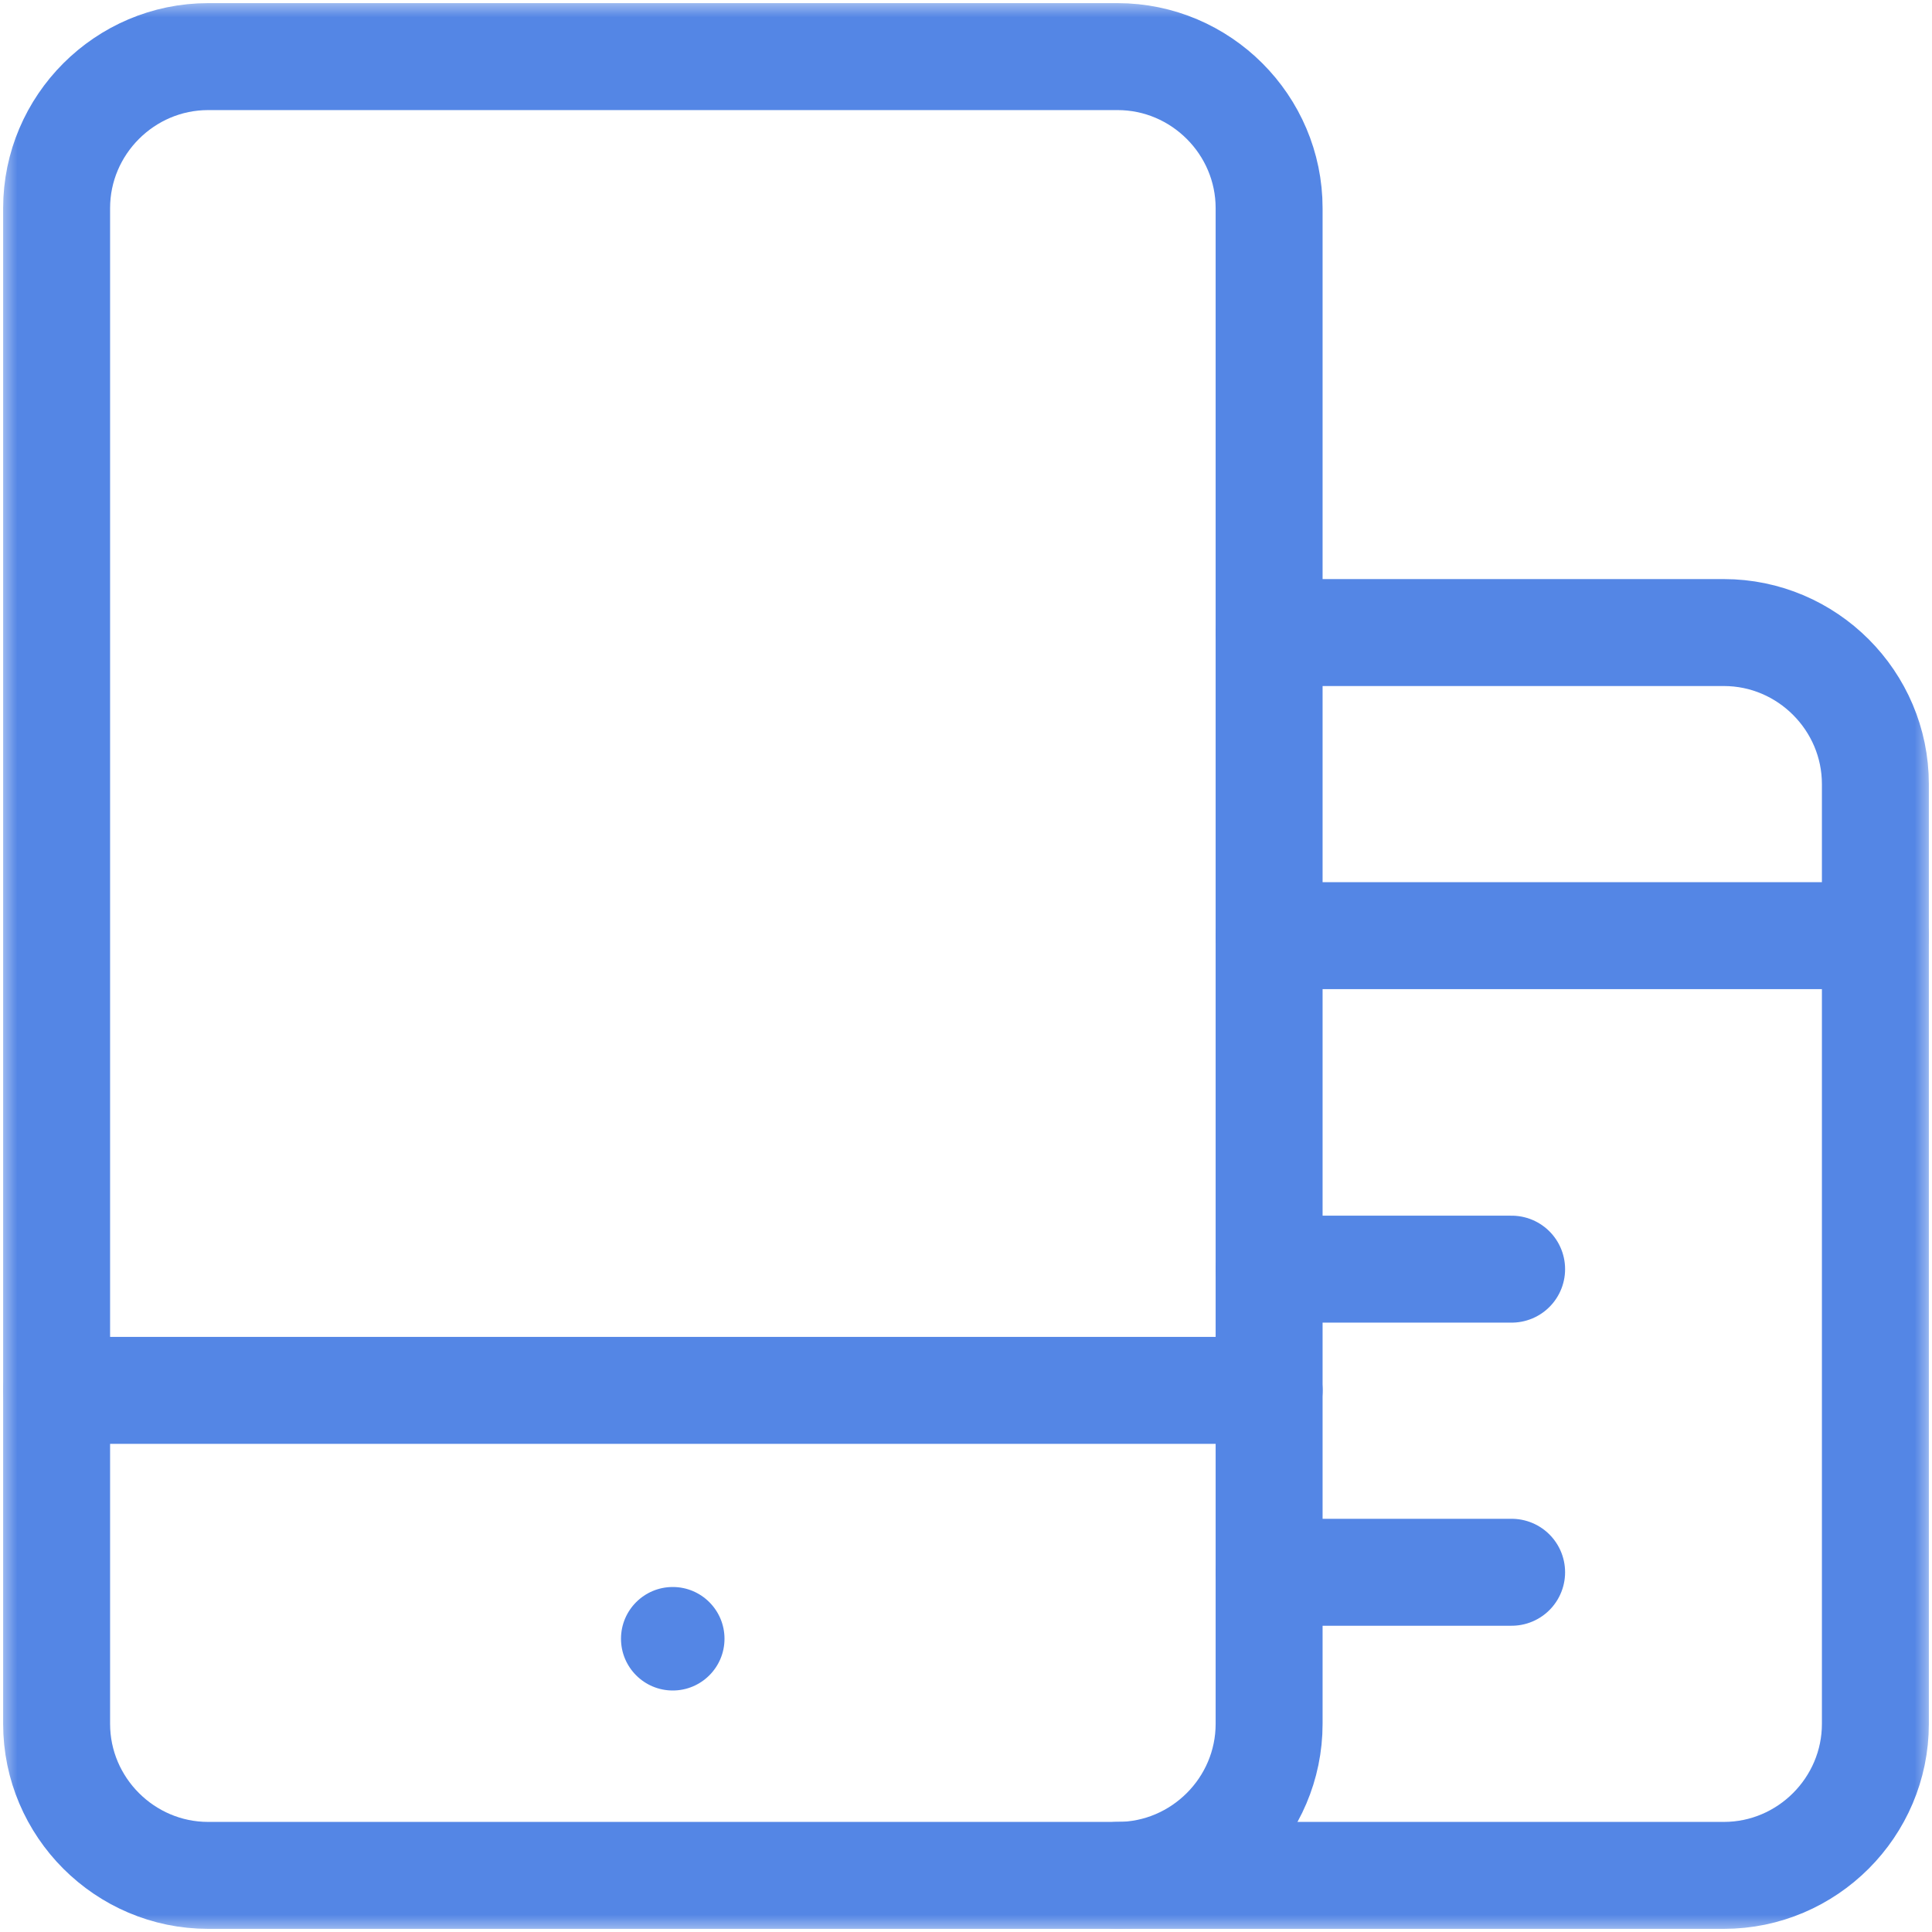 <svg width="56" height="56" viewBox="0 0 56 56" fill="none" xmlns="http://www.w3.org/2000/svg">
<mask id="mask0_201_68" style="mask-type:luminance" maskUnits="userSpaceOnUse" x="0" y="0" width="56" height="56">
<path d="M0 3.8147e-06H56V56H0V3.8147e-06Z" fill="white"/>
</mask>
<g mask="url(#mask0_201_68)">
<path d="M32.393 54.359H49.966C52.382 54.359 54.359 52.383 54.359 49.966V22.728C54.359 20.312 52.382 18.335 49.966 18.335H36.786" stroke="#5486E5" stroke-width="3.1" stroke-miterlimit="10" stroke-linecap="round" stroke-linejoin="round"/>
<path d="M54.359 27.121H36.786" stroke="#5486E5" stroke-width="3.1" stroke-miterlimit="10" stroke-linecap="round" stroke-linejoin="round"/>
<path d="M43.815 36.787H36.786" stroke="#5486E5" stroke-width="3.1" stroke-miterlimit="10" stroke-linecap="round" stroke-linejoin="round"/>
<path d="M43.815 45.573H36.786" stroke="#5486E5" stroke-width="3.1" stroke-miterlimit="10" stroke-linecap="round" stroke-linejoin="round"/>
<path d="M36.786 49.966C36.786 52.383 34.809 54.359 32.393 54.359H6.034C3.618 54.359 1.641 52.383 1.641 49.966V6.034C1.641 3.618 3.618 1.641 6.034 1.641H32.393C34.809 1.641 36.786 3.618 36.786 6.034V49.966Z" stroke="#5486E5" stroke-width="3.1" stroke-miterlimit="10" stroke-linecap="round" stroke-linejoin="round"/>
<path d="M36.786 40.301H1.641" stroke="#5486E5" stroke-width="3.1" stroke-miterlimit="10" stroke-linecap="round" stroke-linejoin="round"/>
<path d="M21 47.5C21 48.328 20.328 49 19.5 49C18.672 49 18 48.328 18 47.5C18 46.672 18.672 46 19.5 46C20.328 46 21 46.672 21 47.5Z" fill="#5486E5"/>
</g>
</svg>
